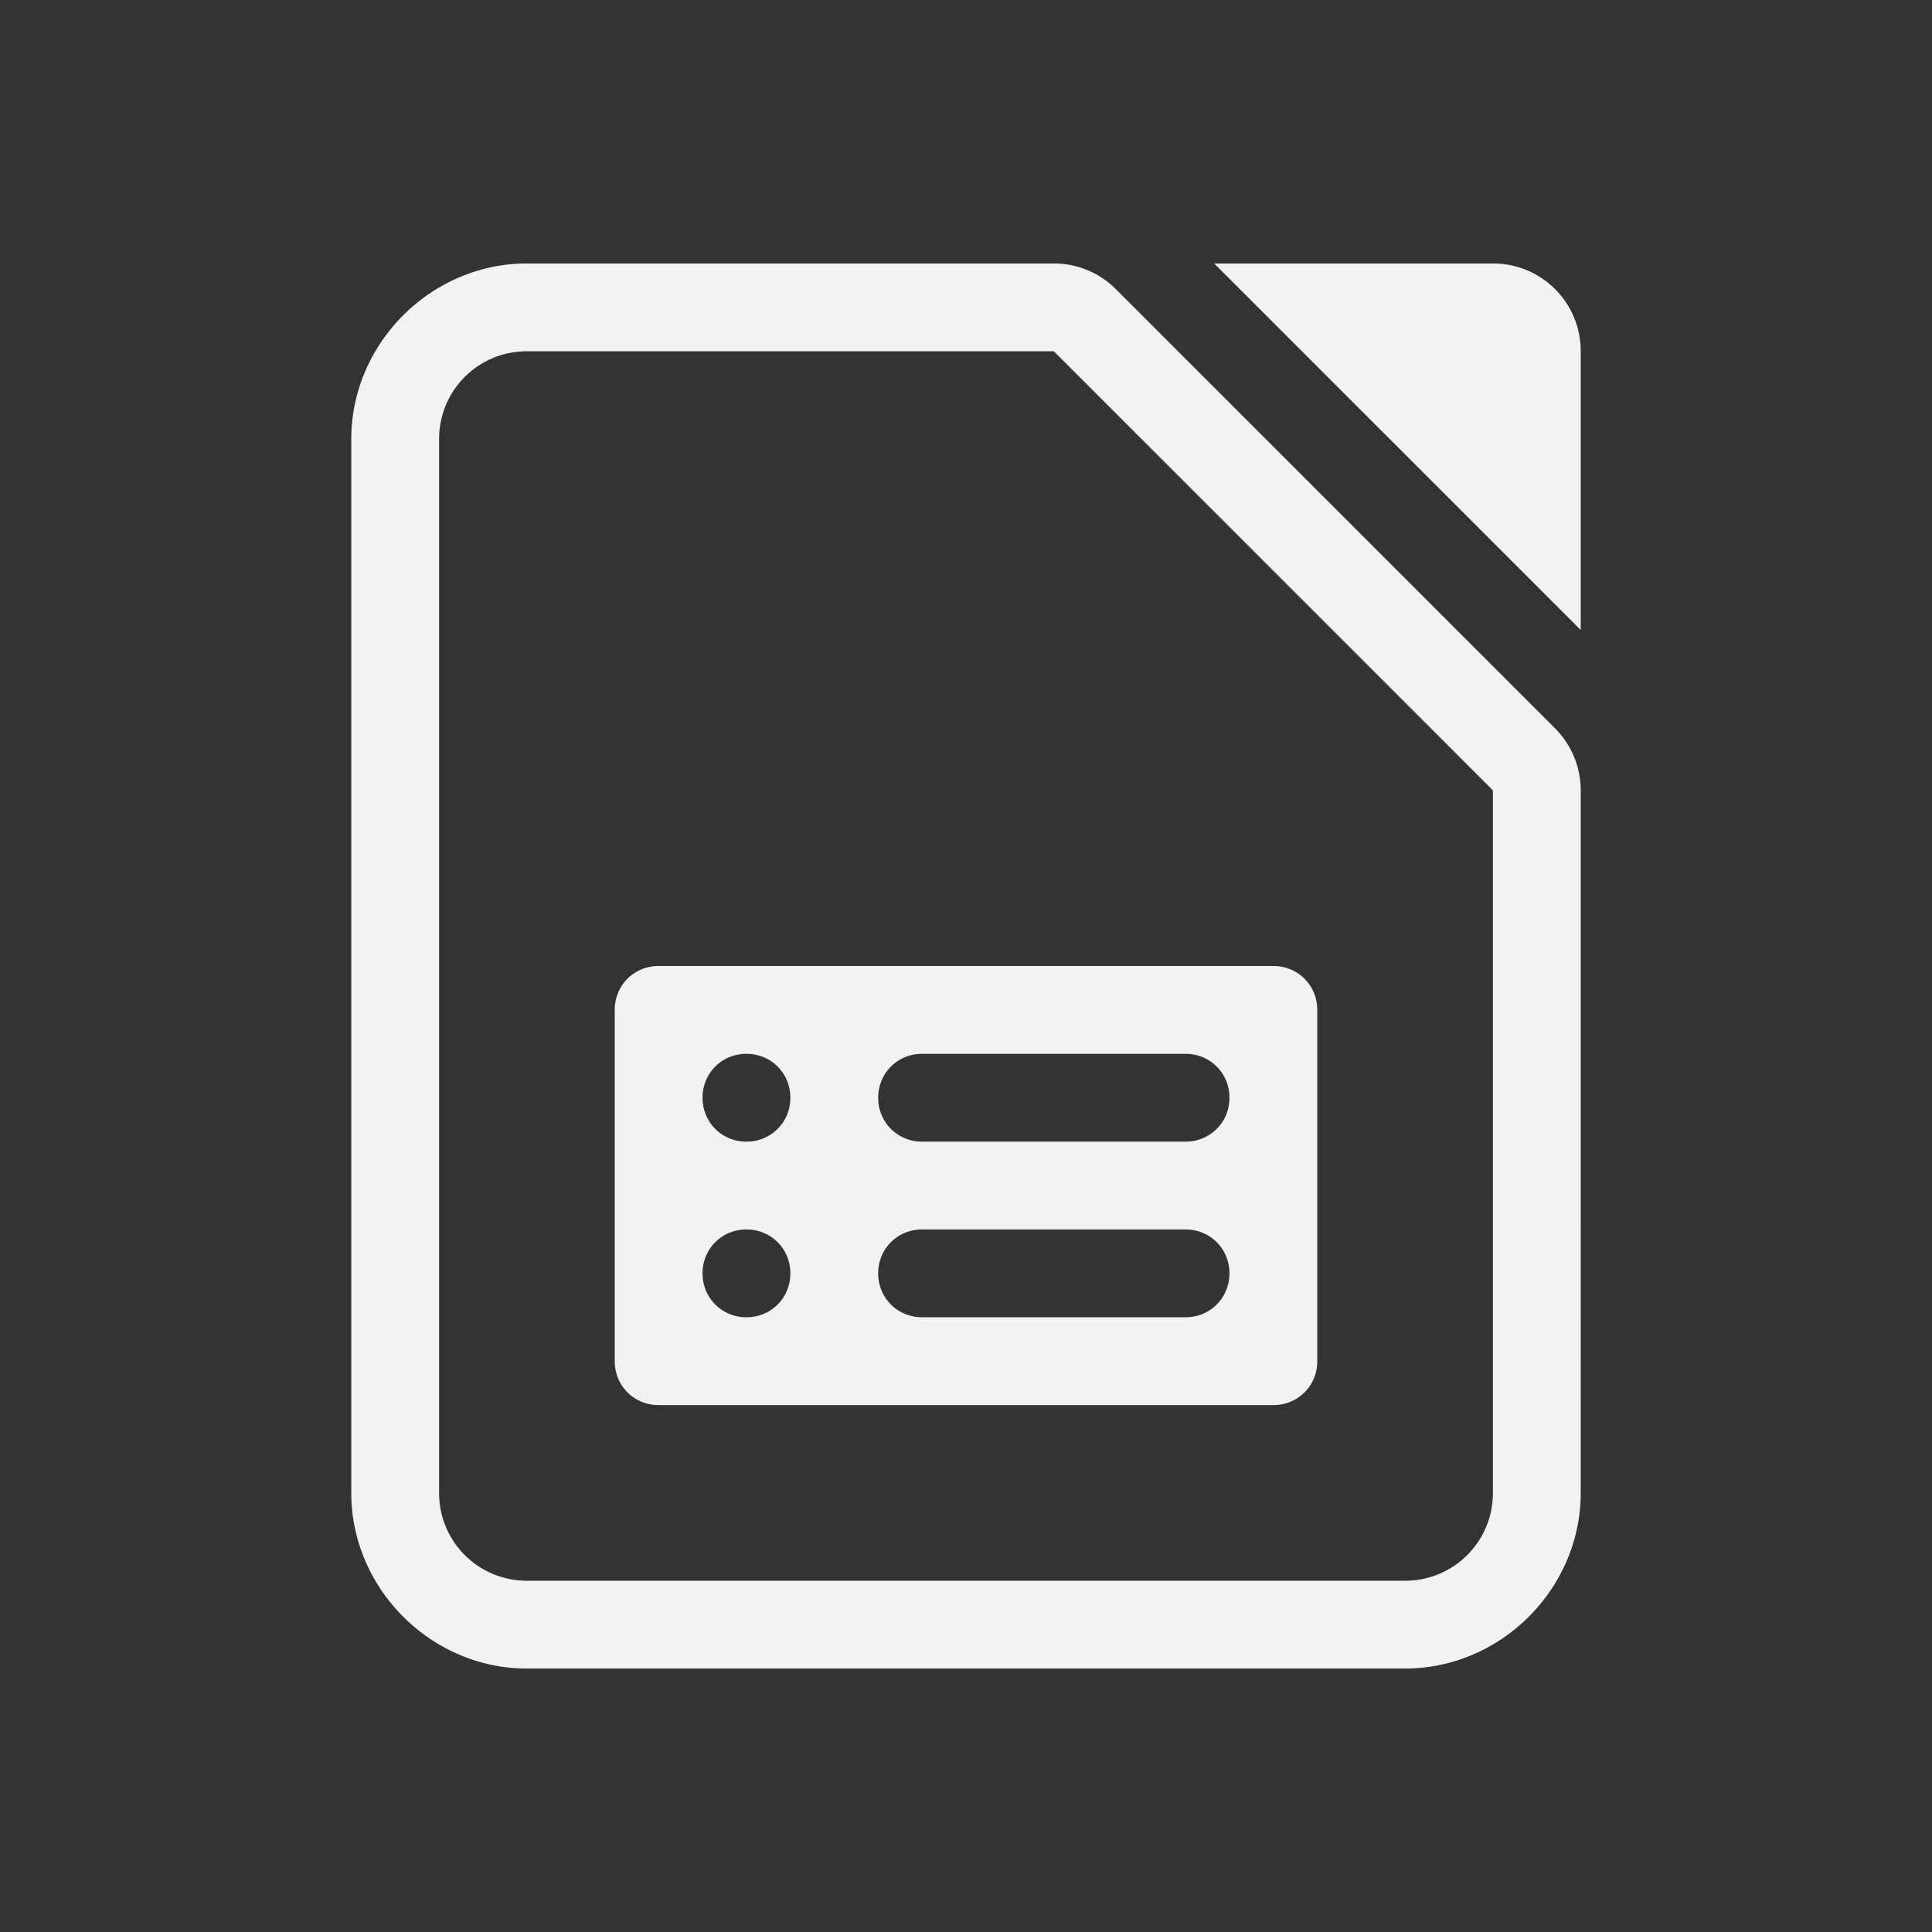 <?xml version="1.0" encoding="UTF-8" standalone="no"?>
<svg
   width="22"
   height="22"
   version="1.1"
   id="svg3"
   sodipodi:docname="libreoffice-impress-symbolic.svg"
   inkscape:version="1.4.2 (ebf0e940d0, 2025-05-08)"
   xmlns:inkscape="http://www.inkscape.org/namespaces/inkscape"
   xmlns:sodipodi="http://sodipodi.sourceforge.net/DTD/sodipodi-0.dtd"
   xmlns="http://www.w3.org/2000/svg"
   xmlns:svg="http://www.w3.org/2000/svg"
   xmlns:rdf="http://www.w3.org/1999/02/22-rdf-syntax-ns#"
   xmlns:cc="http://creativecommons.org/ns#"
   xmlns:dc="http://purl.org/dc/elements/1.1/">
  <rect width="100%" height="100%" fill="#333333" stroke="none"/>
  <defs
     id="defs3">
    <style
       id="current-color-scheme"
       type="text/css">
        .ColorScheme-Text { color:#f2f2f2; }
     </style>
  </defs>
  <sodipodi:namedview
     id="namedview3"
     pagecolor="#ffffff"
     bordercolor="#000000"
     borderopacity="0.25"
     inkscape:showpageshadow="2"
     inkscape:pageopacity="0.0"
     inkscape:pagecheckerboard="0"
     inkscape:deskcolor="#d1d1d1"
     inkscape:zoom="36.136364"
     inkscape:cx="11"
     inkscape:cy="11"
     inkscape:window-width="1920"
     inkscape:window-height="1010"
     inkscape:window-x="0"
     inkscape:window-y="0"
     inkscape:window-maximized="1"
     inkscape:current-layer="svg3" />
  <path
     id="path1"
     style="fill:currentColor"
     class="ColorScheme-Text"
     d="M 6,3 C 4.909,3 4,3.909 4,5 v 12 c 0,1.091 0.909,2 2,2 h 10 c 1.091,0 2,-0.909 2,-2 V 9 A 1,1 0 0 0 17.707,8.293 l -5,-5 A 1,1 0 0 0 12,3 Z M 13.826,3 18,7.174 V 4 C 18,3.446 17.554,3 17,3 Z M 6,4 h 6 l 5,5 v 8 c 0,0.554 -0.446,1 -1,1 H 6 C 5.446,18 5,17.554 5,17 V 5 C 5,4.446 5.446,4 6,4 Z m 1.5,7 C 7.22,11 7,11.22 7,11.5 v 4 C 7,15.78 7.22,16 7.5,16 h 7 c 0.28,0 0.5,-0.22 0.5,-0.5 v -4 C 15,11.22 14.78,11 14.5,11 Z m 1,1 C 8.78,12 9,12.22 9,12.5 9,12.78 8.78,13 8.5,13 8.22,13 8,12.78 8,12.5 8,12.22 8.22,12 8.5,12 Z m 2,0 h 3 c 0.28,0 0.5,0.22 0.5,0.5 0,0.28 -0.22,0.5 -0.5,0.5 h -3 C 10.22,13 10,12.78 10,12.5 10,12.22 10.22,12 10.5,12 Z m -2,2 C 8.78,14 9,14.22 9,14.5 9,14.78 8.78,15 8.5,15 8.22,15 8,14.78 8,14.5 8,14.22 8.22,14 8.5,14 Z m 2,0 h 3 c 0.28,0 0.5,0.22 0.5,0.5 0,0.28 -0.22,0.5 -0.5,0.5 h -3 C 10.22,15 10,14.78 10,14.5 10,14.22 10.22,14 10.5,14 Z" />
</svg>
